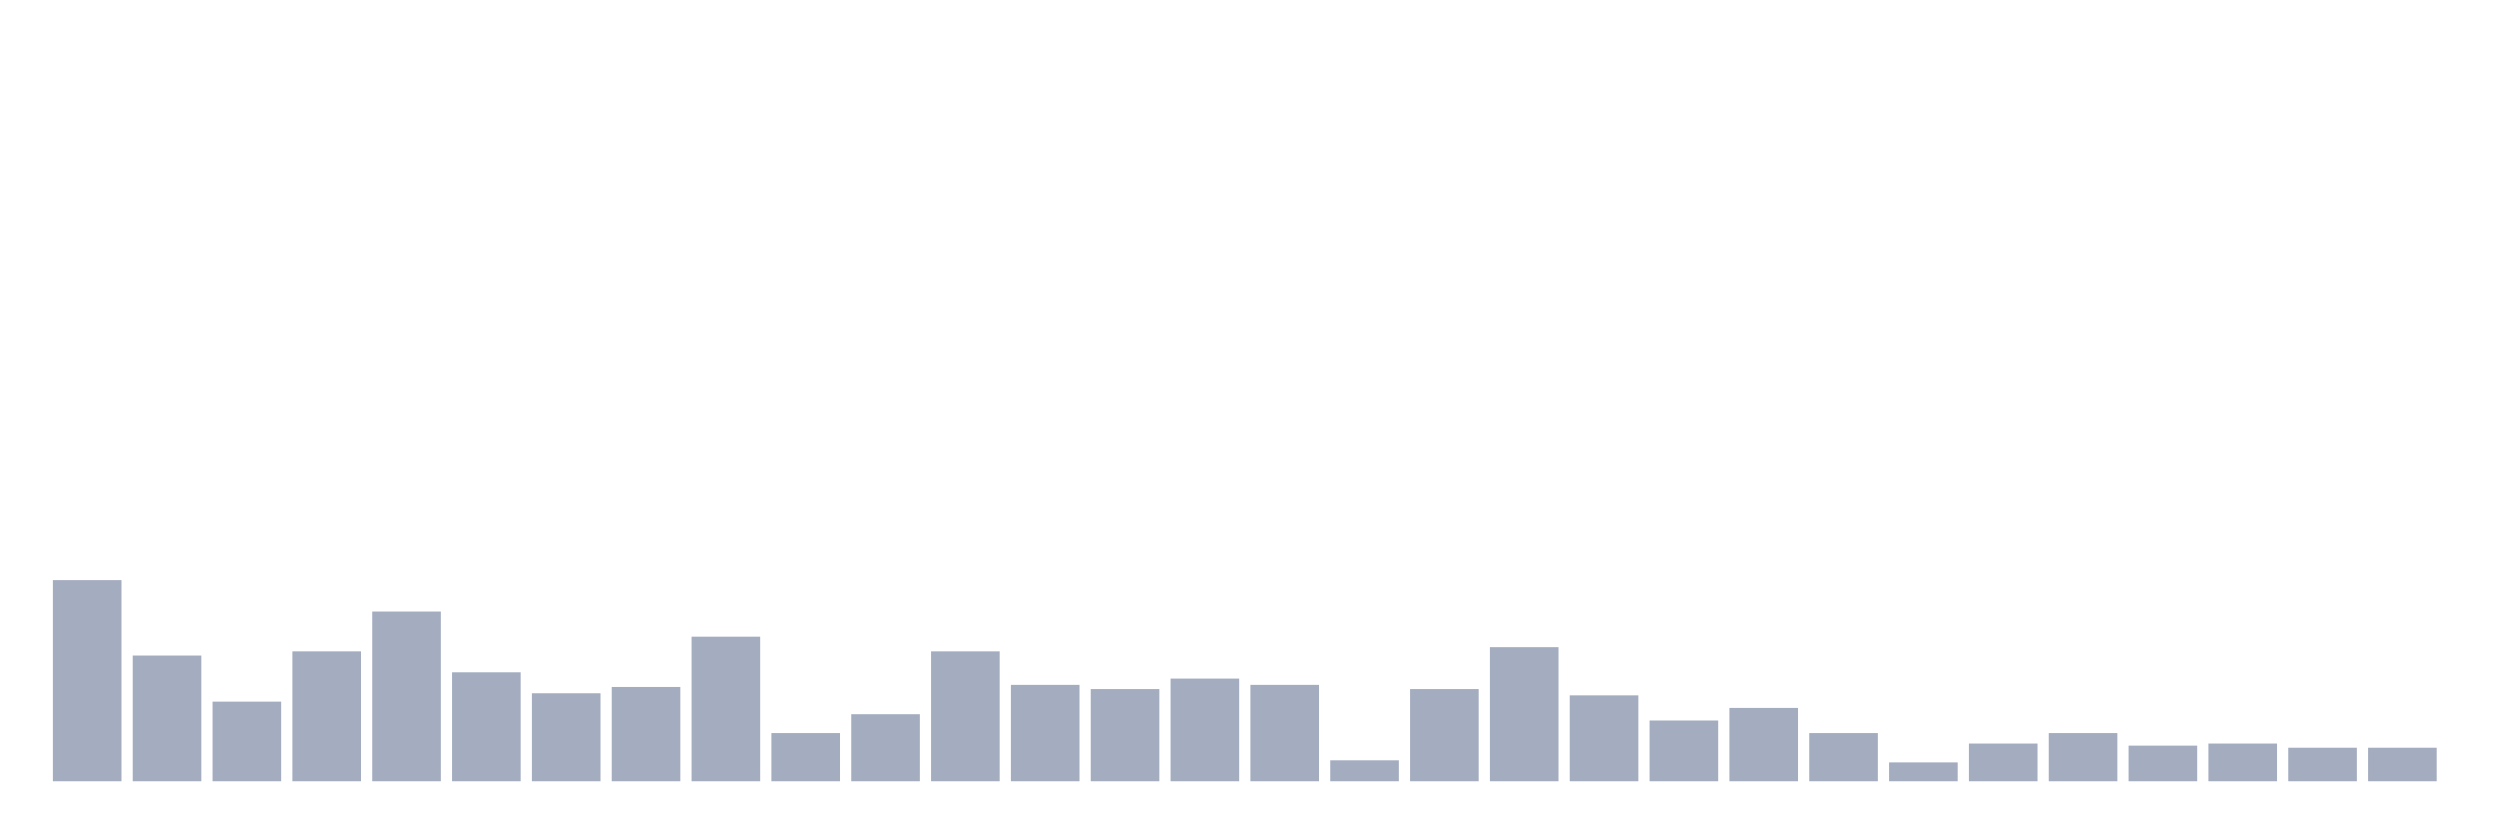 <svg xmlns="http://www.w3.org/2000/svg" viewBox="0 0 480 160"><g transform="translate(10,10)"><rect class="bar" x="0.153" width="13.175" y="101.379" height="38.621" fill="rgb(164,173,192)"></rect><rect class="bar" x="15.482" width="13.175" y="115.862" height="24.138" fill="rgb(164,173,192)"></rect><rect class="bar" x="30.81" width="13.175" y="124.713" height="15.287" fill="rgb(164,173,192)"></rect><rect class="bar" x="46.138" width="13.175" y="115.057" height="24.943" fill="rgb(164,173,192)"></rect><rect class="bar" x="61.466" width="13.175" y="107.414" height="32.586" fill="rgb(164,173,192)"></rect><rect class="bar" x="76.794" width="13.175" y="119.08" height="20.92" fill="rgb(164,173,192)"></rect><rect class="bar" x="92.123" width="13.175" y="123.103" height="16.897" fill="rgb(164,173,192)"></rect><rect class="bar" x="107.451" width="13.175" y="121.897" height="18.103" fill="rgb(164,173,192)"></rect><rect class="bar" x="122.779" width="13.175" y="112.241" height="27.759" fill="rgb(164,173,192)"></rect><rect class="bar" x="138.107" width="13.175" y="130.747" height="9.253" fill="rgb(164,173,192)"></rect><rect class="bar" x="153.436" width="13.175" y="127.126" height="12.874" fill="rgb(164,173,192)"></rect><rect class="bar" x="168.764" width="13.175" y="115.057" height="24.943" fill="rgb(164,173,192)"></rect><rect class="bar" x="184.092" width="13.175" y="121.494" height="18.506" fill="rgb(164,173,192)"></rect><rect class="bar" x="199.42" width="13.175" y="122.299" height="17.701" fill="rgb(164,173,192)"></rect><rect class="bar" x="214.748" width="13.175" y="120.287" height="19.713" fill="rgb(164,173,192)"></rect><rect class="bar" x="230.077" width="13.175" y="121.494" height="18.506" fill="rgb(164,173,192)"></rect><rect class="bar" x="245.405" width="13.175" y="135.977" height="4.023" fill="rgb(164,173,192)"></rect><rect class="bar" x="260.733" width="13.175" y="122.299" height="17.701" fill="rgb(164,173,192)"></rect><rect class="bar" x="276.061" width="13.175" y="114.253" height="25.747" fill="rgb(164,173,192)"></rect><rect class="bar" x="291.39" width="13.175" y="123.506" height="16.494" fill="rgb(164,173,192)"></rect><rect class="bar" x="306.718" width="13.175" y="128.333" height="11.667" fill="rgb(164,173,192)"></rect><rect class="bar" x="322.046" width="13.175" y="125.92" height="14.08" fill="rgb(164,173,192)"></rect><rect class="bar" x="337.374" width="13.175" y="130.747" height="9.253" fill="rgb(164,173,192)"></rect><rect class="bar" x="352.702" width="13.175" y="136.379" height="3.621" fill="rgb(164,173,192)"></rect><rect class="bar" x="368.031" width="13.175" y="132.759" height="7.241" fill="rgb(164,173,192)"></rect><rect class="bar" x="383.359" width="13.175" y="130.747" height="9.253" fill="rgb(164,173,192)"></rect><rect class="bar" x="398.687" width="13.175" y="133.161" height="6.839" fill="rgb(164,173,192)"></rect><rect class="bar" x="414.015" width="13.175" y="132.759" height="7.241" fill="rgb(164,173,192)"></rect><rect class="bar" x="429.344" width="13.175" y="133.563" height="6.437" fill="rgb(164,173,192)"></rect><rect class="bar" x="444.672" width="13.175" y="133.563" height="6.437" fill="rgb(164,173,192)"></rect></g></svg>